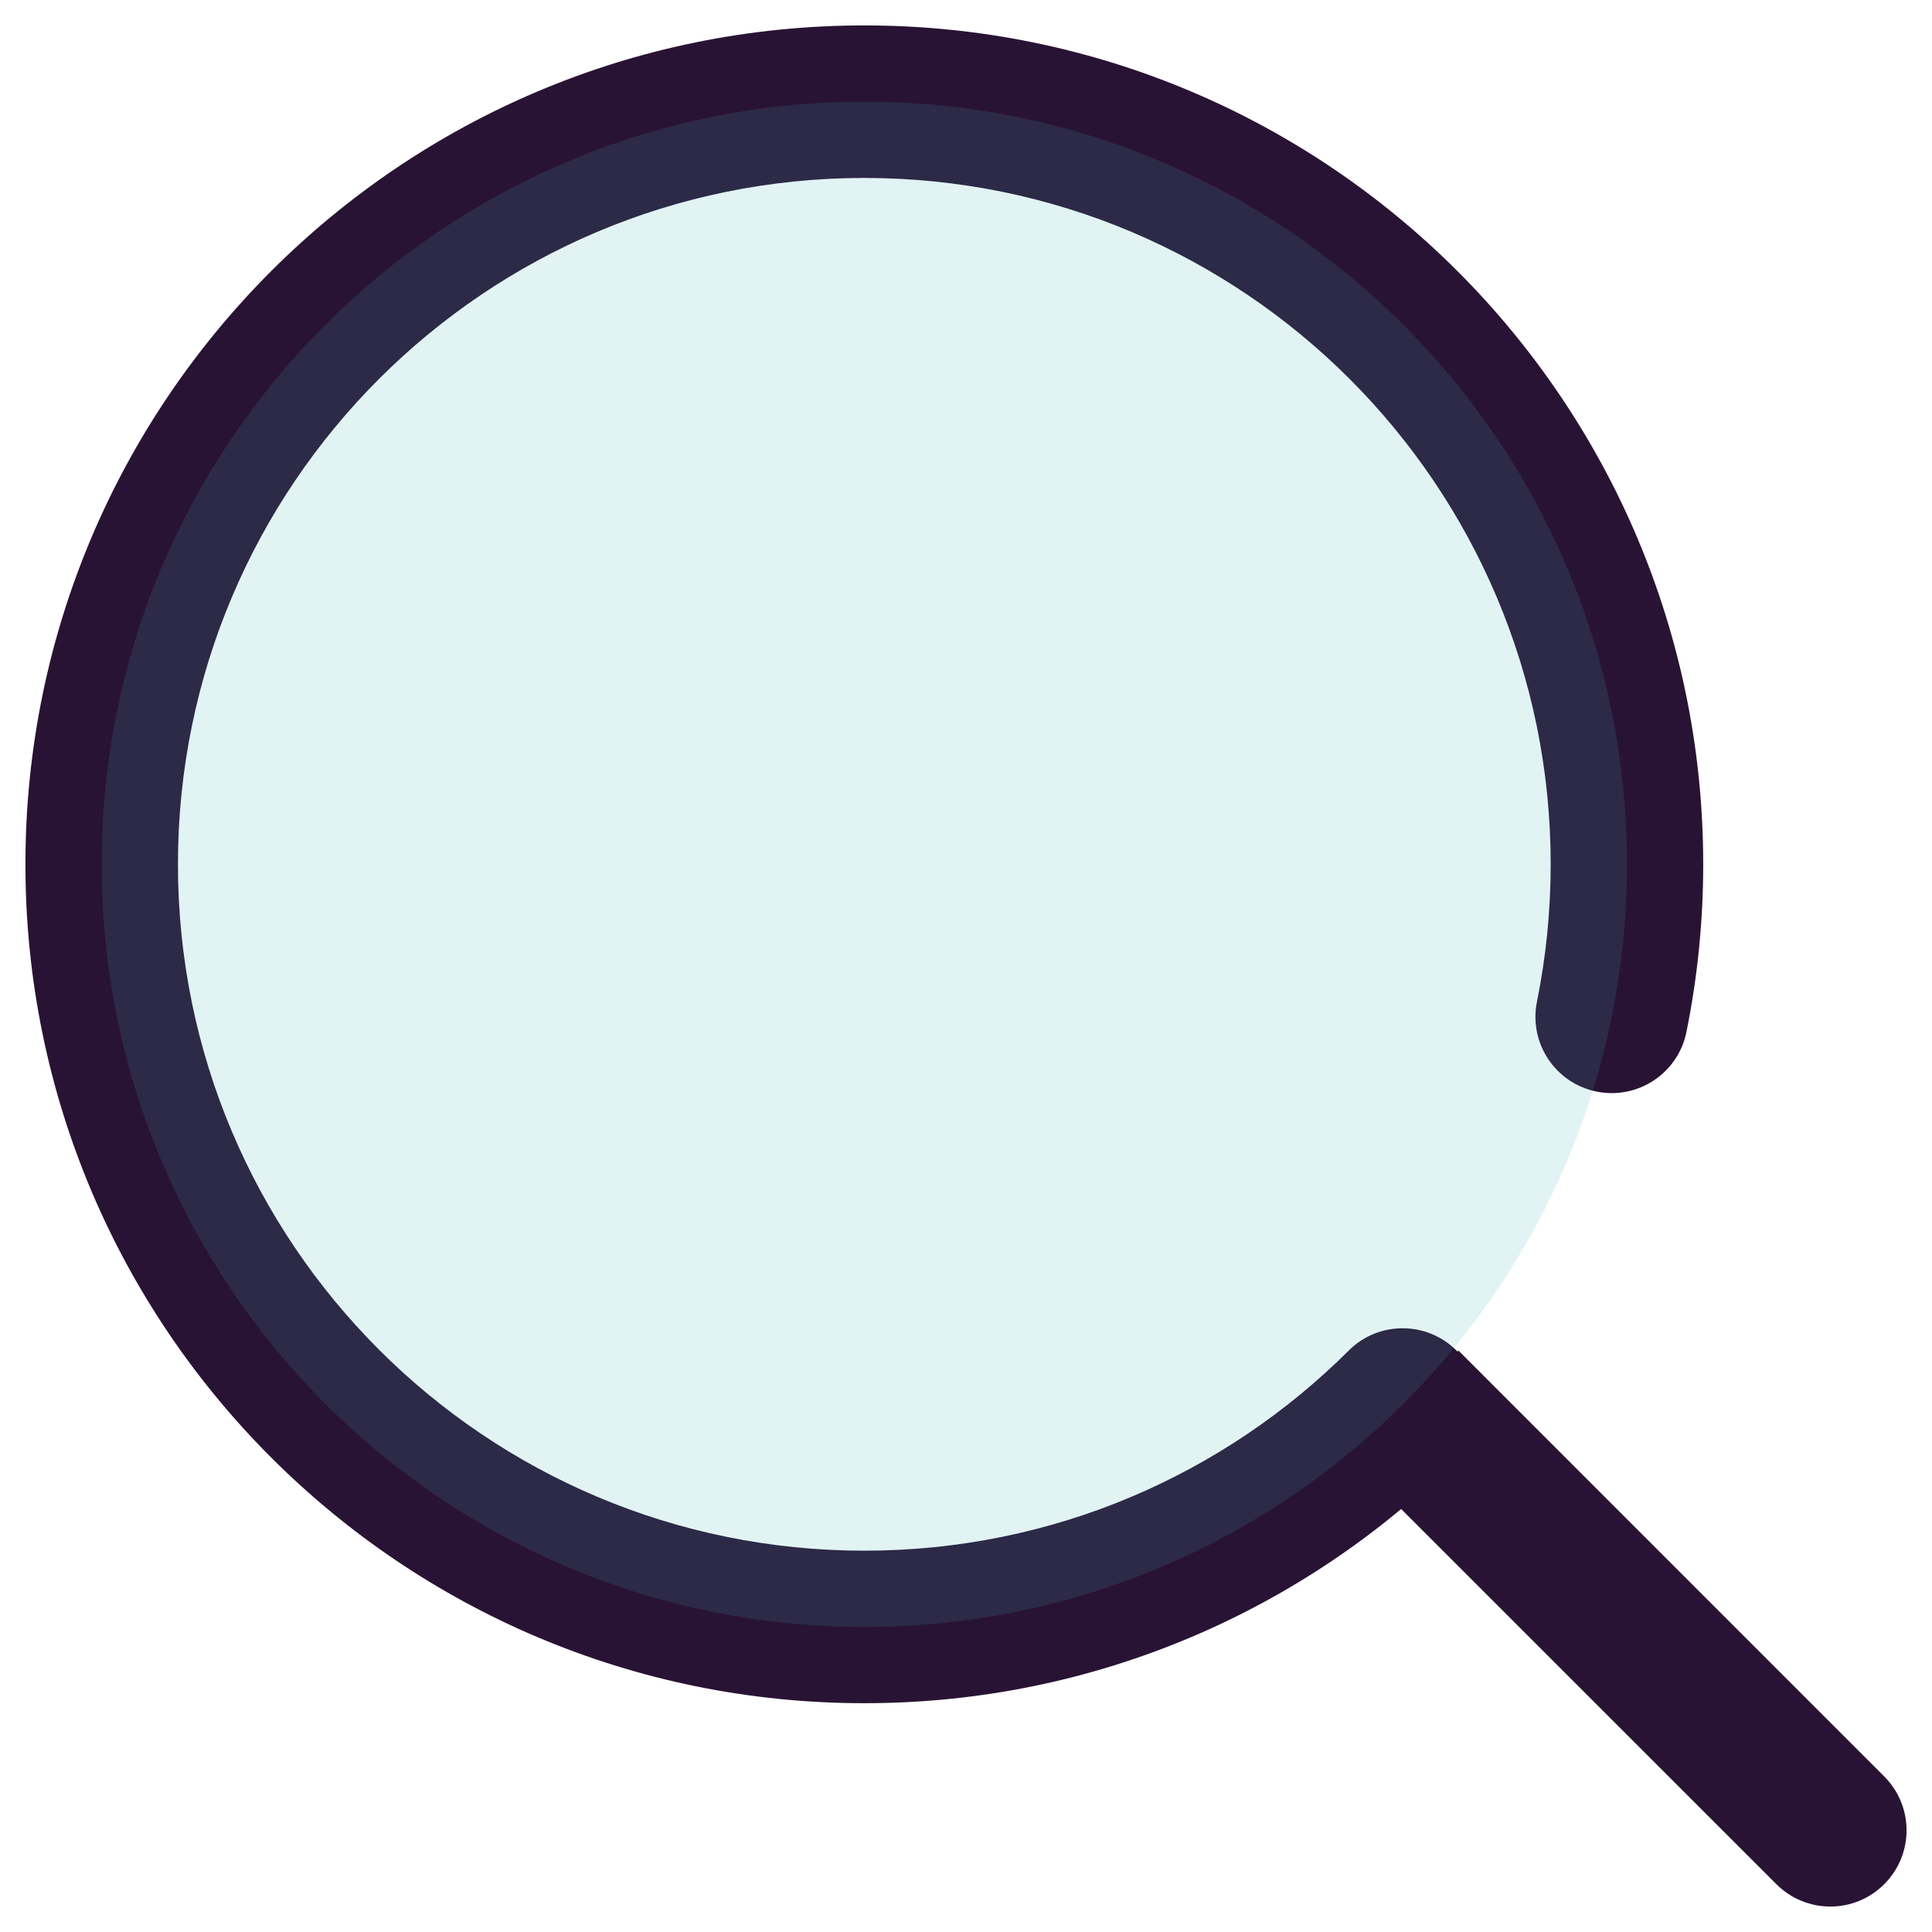 <svg width="19" height="19" viewBox="0 0 19 19" fill="none" xmlns="http://www.w3.org/2000/svg">
<path d="M17.47 18.53C17.763 18.823 18.237 18.823 18.53 18.53C18.823 18.237 18.823 17.763 18.53 17.47L17.47 18.53ZM14.324 14.344C14.617 14.051 14.618 13.576 14.325 13.283C14.033 12.99 13.558 12.989 13.265 13.281L14.324 14.344ZM15.115 9.851C15.033 10.257 15.295 10.653 15.701 10.735C16.107 10.817 16.503 10.555 16.585 10.149L15.115 9.851ZM8.5 15.25C4.772 15.25 1.75 12.228 1.75 8.5H0.25C0.25 13.056 3.944 16.75 8.5 16.75V15.25ZM1.75 8.5C1.75 4.772 4.772 1.75 8.5 1.75V0.25C3.944 0.25 0.25 3.944 0.25 8.5H1.75ZM8.5 1.75C12.228 1.75 15.25 4.772 15.25 8.5H16.75C16.75 3.944 13.056 0.25 8.5 0.25V1.75ZM18.53 17.47L14.343 13.282L13.282 14.343L17.47 18.53L18.53 17.47ZM13.265 13.281C12.043 14.499 10.36 15.25 8.5 15.25V16.75C10.773 16.75 12.832 15.83 14.324 14.344L13.265 13.281ZM15.25 8.5C15.25 8.963 15.203 9.415 15.115 9.851L16.585 10.149C16.693 9.616 16.75 9.064 16.75 8.5H15.25Z" fill="#291334"/>
<path opacity="0.15" d="M16 8.5C16 12.642 12.642 16 8.5 16C4.358 16 1 12.642 1 8.5C1 4.358 4.358 1 8.5 1C12.642 1 16 4.358 16 8.5Z" fill="#42B2B8"/>
</svg>
